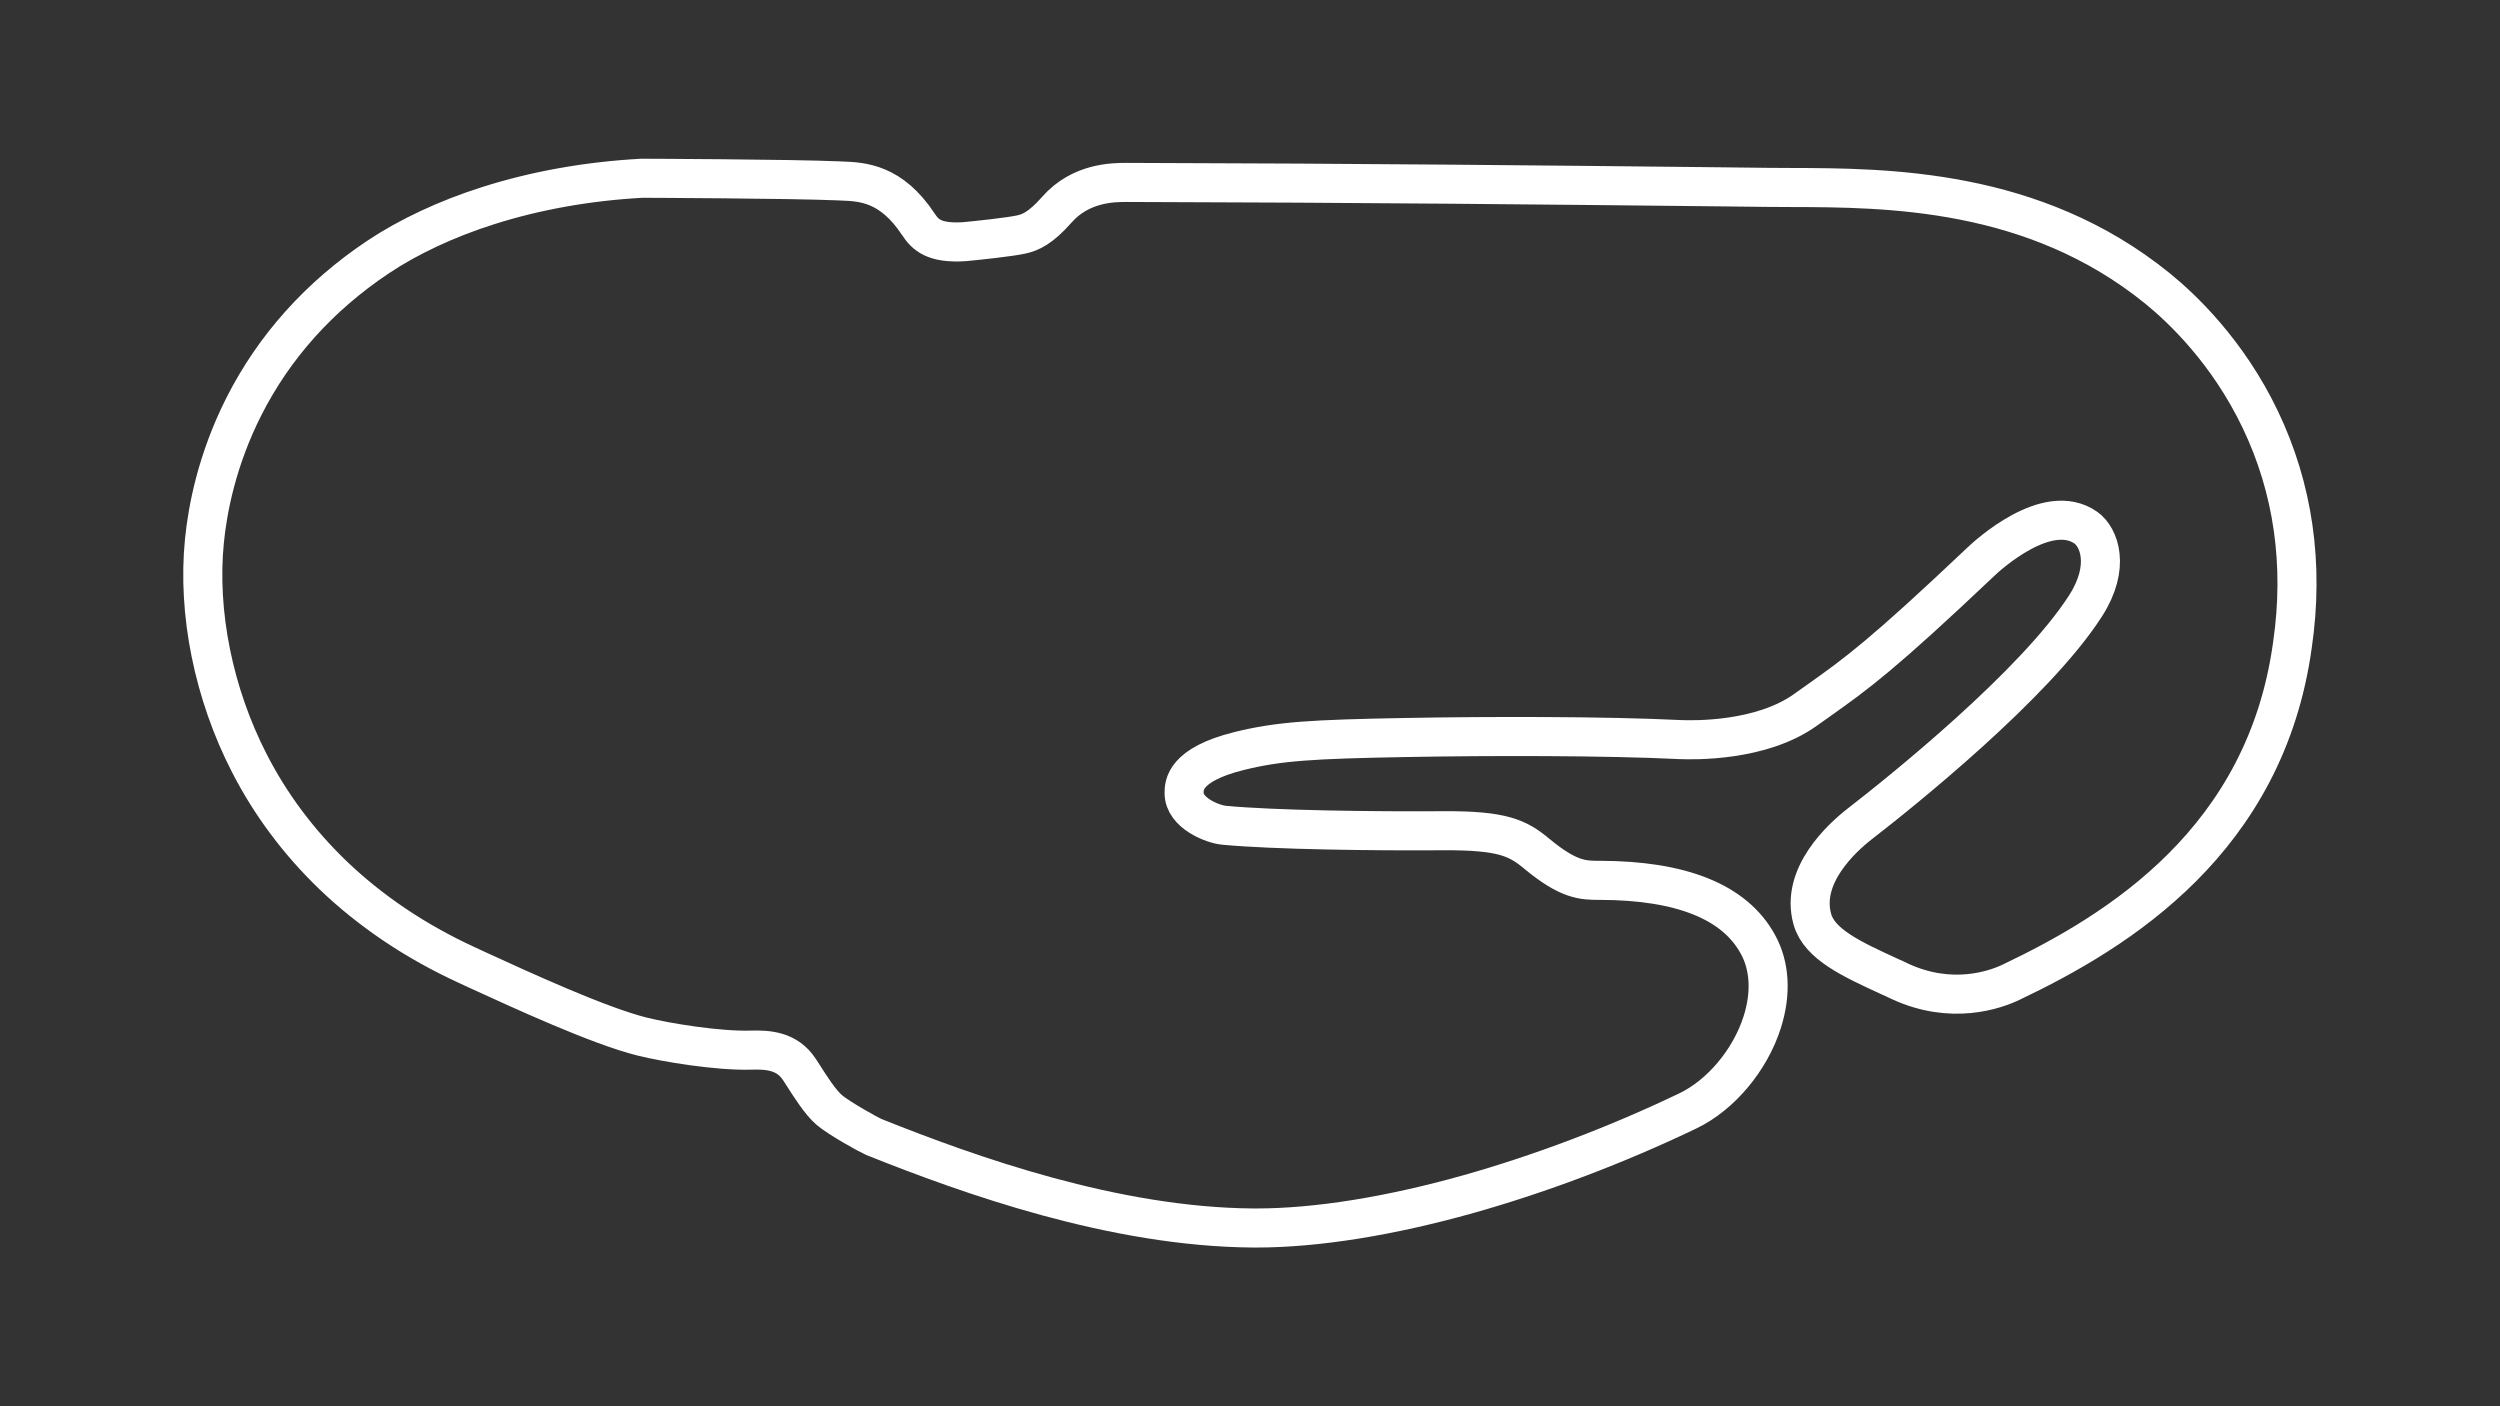 <?xml version="1.0" encoding="utf-8"?>
<!-- Generator: Adobe Illustrator 27.0.1, SVG Export Plug-In . SVG Version: 6.00 Build 0)  -->
<svg version="1.1" id="Daytona_Nascar_Road_-_Config"
	 xmlns="http://www.w3.org/2000/svg" xmlns:xlink="http://www.w3.org/1999/xlink" x="0px" y="0px" viewBox="0 0 1920 1080"
	 style="enable-background:new 0 0 1920 1080;" xml:space="preserve">
<rect x="0" y="0" width="1920" height="1080" fill="#333333" stroke="none"/>
<style type="text/css">
	.st0{fill:none;stroke:#FFFFFF;stroke-width:30;stroke-miterlimit:10;}
</style>
<path class="st0" d="M1735.9,322.2c-24.9-52.1-60.2-85.5-79.1-100.8c-94.8-76.8-207.3-77.2-281.7-77.4c-6.2,0-12.1,0-17.7-0.1
	l-34.5-0.4c-132.8-1.4-270.1-2.9-457.9-3.4c-9.6,0-35,0-53.4,21c-12.3,14-20.2,17.4-26.9,18.9c-8.6,2-34.5,4.7-43.9,5.6
	c-23.6,1.5-30.2-5.4-35.4-13.2c-21-31.9-43.2-32.8-59.3-33.4l-2-0.1c-37.3-1.6-149.6-2-150.7-2h-0.3h-0.3
	c-41.6,2.3-81.3,9.4-117.8,21c-31.9,10.1-61.3,23.9-84.8,39.6c-45.1,30.2-79.7,68.8-103,114.9c-20.5,40.6-27.8,78.5-30.2,103.1
	c-5.5,55.1,7.1,117.3,34.5,170.6c16.3,31.8,37.8,60.5,63.8,85.6c29,27.9,63.7,51.3,103.1,69.4l7.1,3.3
	c35.3,16.2,94.4,43.4,127.7,51.7c18.6,4.6,58,11.1,83.4,10.4c13.1-0.4,28,0.4,37.5,15.1c0.8,1.2,1.7,2.6,2.6,4
	c5.9,9.3,13.3,20.9,20.1,26.8c7.8,6.7,31,19.4,34.3,20.8l0,0c74,29.6,184.7,69.1,291.1,69.9c1,0,1.9,0,2.8,0c46,0,102.2-9,162.7-26
	c56-15.8,114.3-37.9,168.7-64c25.3-12.2,47.7-38.9,57-68.1c7-22,5.9-43.2-3.4-59.9c-17.8-32.5-58.7-48.9-121.4-49
	c-12.7,0-23.7,0-48.3-20.4c-14.6-12.2-26.5-17.9-71.1-17.7c-54.3,0.4-131.1-0.6-169.1-4.2c-8.8-0.8-30.7-9.4-30.7-24.7
	c0-5.9,0-21.8,42.2-32.3c30.6-7.6,56.2-9.1,128.4-10.4c64-1.2,153.9-1.2,210.2,1.6c10.1,0.4,62.3,1.7,96.5-22.9
	c3.4-2.4,6.6-4.6,9.6-6.8c29.6-21,49.1-35,124.9-106.8c5.1-4.9,51.1-47.1,80.8-26.2c10.1,7.2,19.1,29.8-0.3,60
	c-38.7,60.4-142.2,143.3-173.1,167.2c-14.2,11-46.1,40.2-36.7,73.5c5.4,19.2,30.2,30.6,58.9,43.8c2.8,1.2,5.5,2.5,8.2,3.8
	c39.8,18.5,73.5,6.6,86,0.5c82.7-39.4,195-109,215.6-258.8C1769.6,433.4,1761.2,375.1,1735.9,322.2z"/>
</svg>
